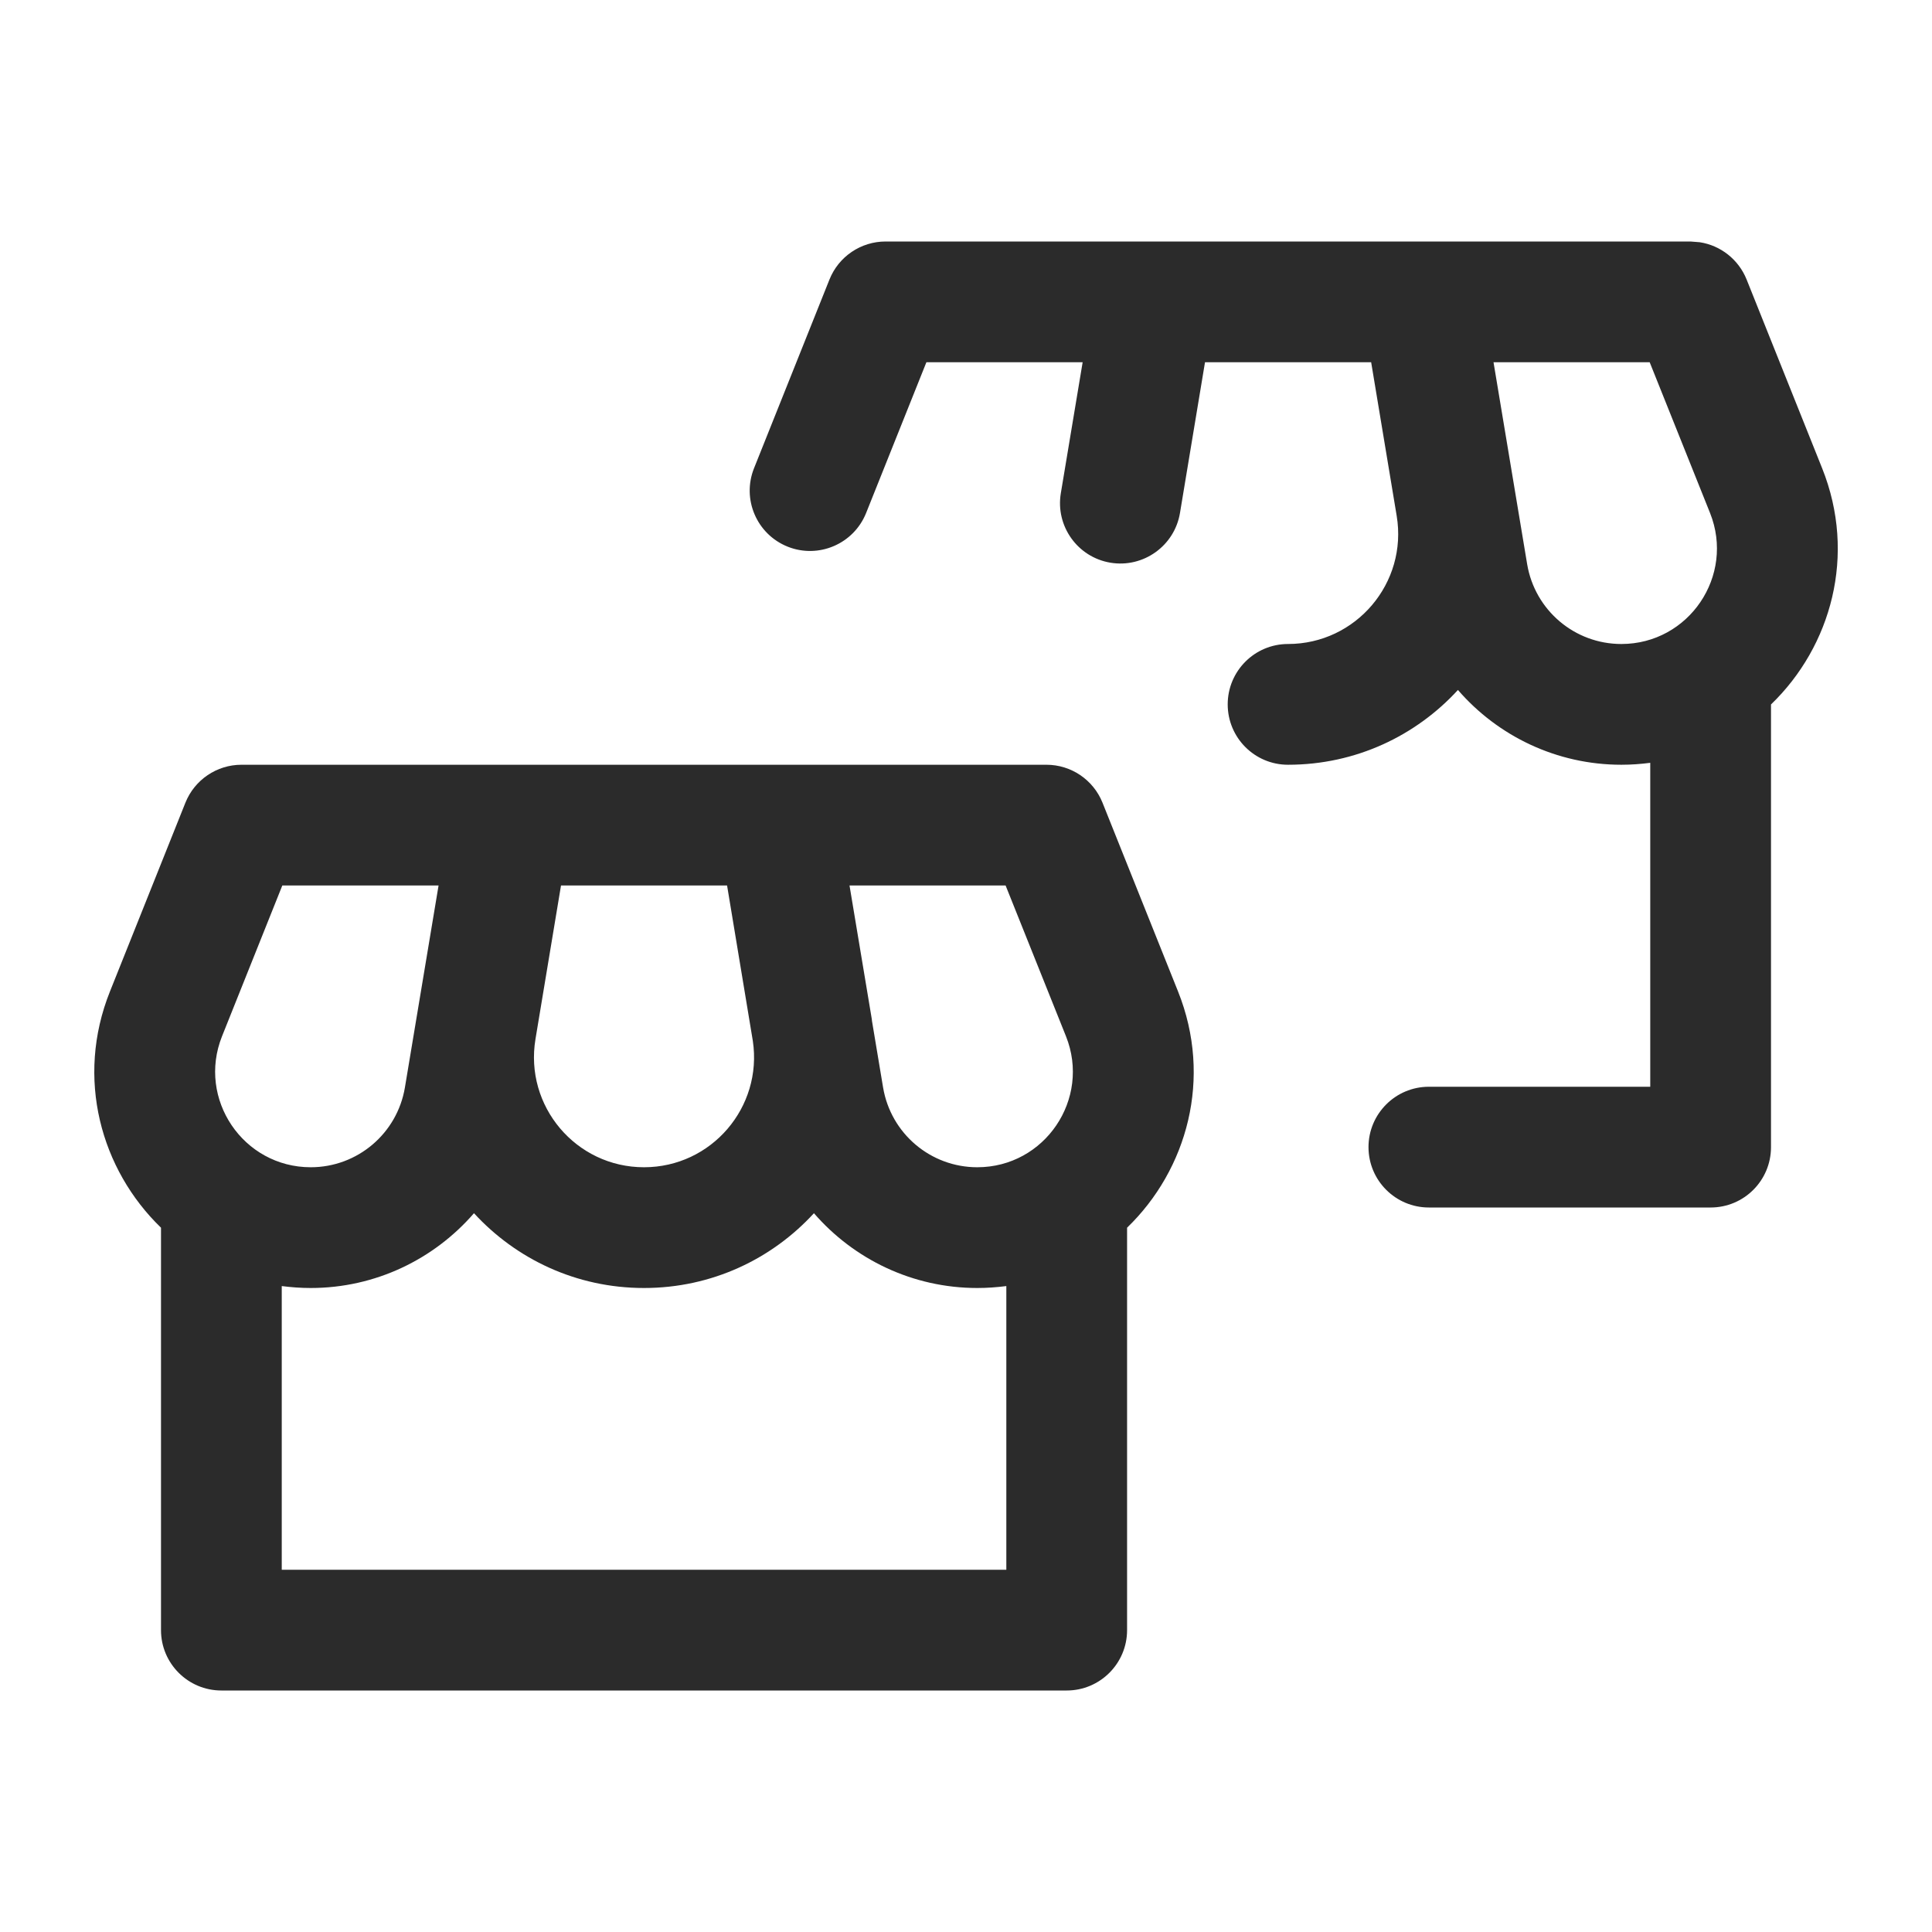 <?xml version="1.0" encoding="UTF-8"?>
<svg width="24" height="24" viewBox="0 0 24 24" fill="none" xmlns="http://www.w3.org/2000/svg">
<path fill-rule="evenodd" clip-rule="evenodd" d="M12.999 9.5C13.306 9.5 13.582 9.687 13.696 9.972L14.634 12.316C15.066 13.395 14.747 14.53 14.001 15.251V20.25C14.001 20.664 13.665 21 13.251 21H2.75C2.336 21 2 20.664 2 20.25V15.251C1.254 14.53 0.934 13.395 1.366 12.316L2.303 9.972C2.417 9.687 2.693 9.5 3 9.5H12.999ZM10.111 15.071C9.591 15.638 8.844 16 8 16C7.156 16 6.409 15.638 5.888 15.071C5.392 15.643 4.663 16 3.86 16C3.737 16 3.618 15.991 3.5 15.976V19.5H12.501V15.976C12.383 15.991 12.263 16 12.14 16C11.337 16 10.607 15.643 10.111 15.071ZM2.758 12.873C2.447 13.652 3.021 14.5 3.86 14.5C4.44 14.5 4.934 14.081 5.03 13.509L5.448 11H3.507L2.758 12.873ZM6.652 12.907C6.513 13.741 7.155 14.5 8 14.5C8.838 14.5 9.475 13.755 9.352 12.931L9.032 11H6.969L6.652 12.907ZM10.83 12.661C10.831 12.668 10.831 12.675 10.832 12.682L10.97 13.509C11.066 14.081 11.56 14.5 12.14 14.5C12.979 14.5 13.553 13.652 13.242 12.873L12.492 11H10.553L10.83 12.661Z" fill="#2B2B2B"/>
<path fill-rule="evenodd" clip-rule="evenodd" d="M21.114 3.009C21.373 3.048 21.597 3.223 21.697 3.472L22.635 5.816C23.067 6.895 22.747 8.031 22 8.751V14.25C22 14.664 21.665 15 21.25 15H17.75C17.336 15 17 14.664 17 14.25C17 13.836 17.336 13.5 17.75 13.5H20.5V9.476C20.383 9.491 20.264 9.5 20.141 9.5C19.338 9.5 18.607 9.144 18.111 8.571C17.591 9.138 16.844 9.5 16 9.5C15.586 9.5 15.251 9.164 15.251 8.75C15.251 8.336 15.586 8 16 8C16.845 8 17.489 7.241 17.35 6.407L17.033 4.5H14.969L14.658 6.373C14.59 6.781 14.203 7.058 13.794 6.99C13.386 6.922 13.11 6.535 13.178 6.127L13.449 4.5H11.508L10.759 6.373C10.605 6.757 10.169 6.944 9.785 6.791C9.4 6.637 9.213 6.201 9.367 5.816L10.304 3.472C10.418 3.187 10.694 3 11.001 3H21L21.114 3.009ZM18.971 7.009C19.067 7.581 19.561 8 20.141 8C20.98 8 21.554 7.152 21.243 6.373L20.493 4.5H18.553L18.971 7.009Z" fill="#2B2B2B"/>
</svg>
